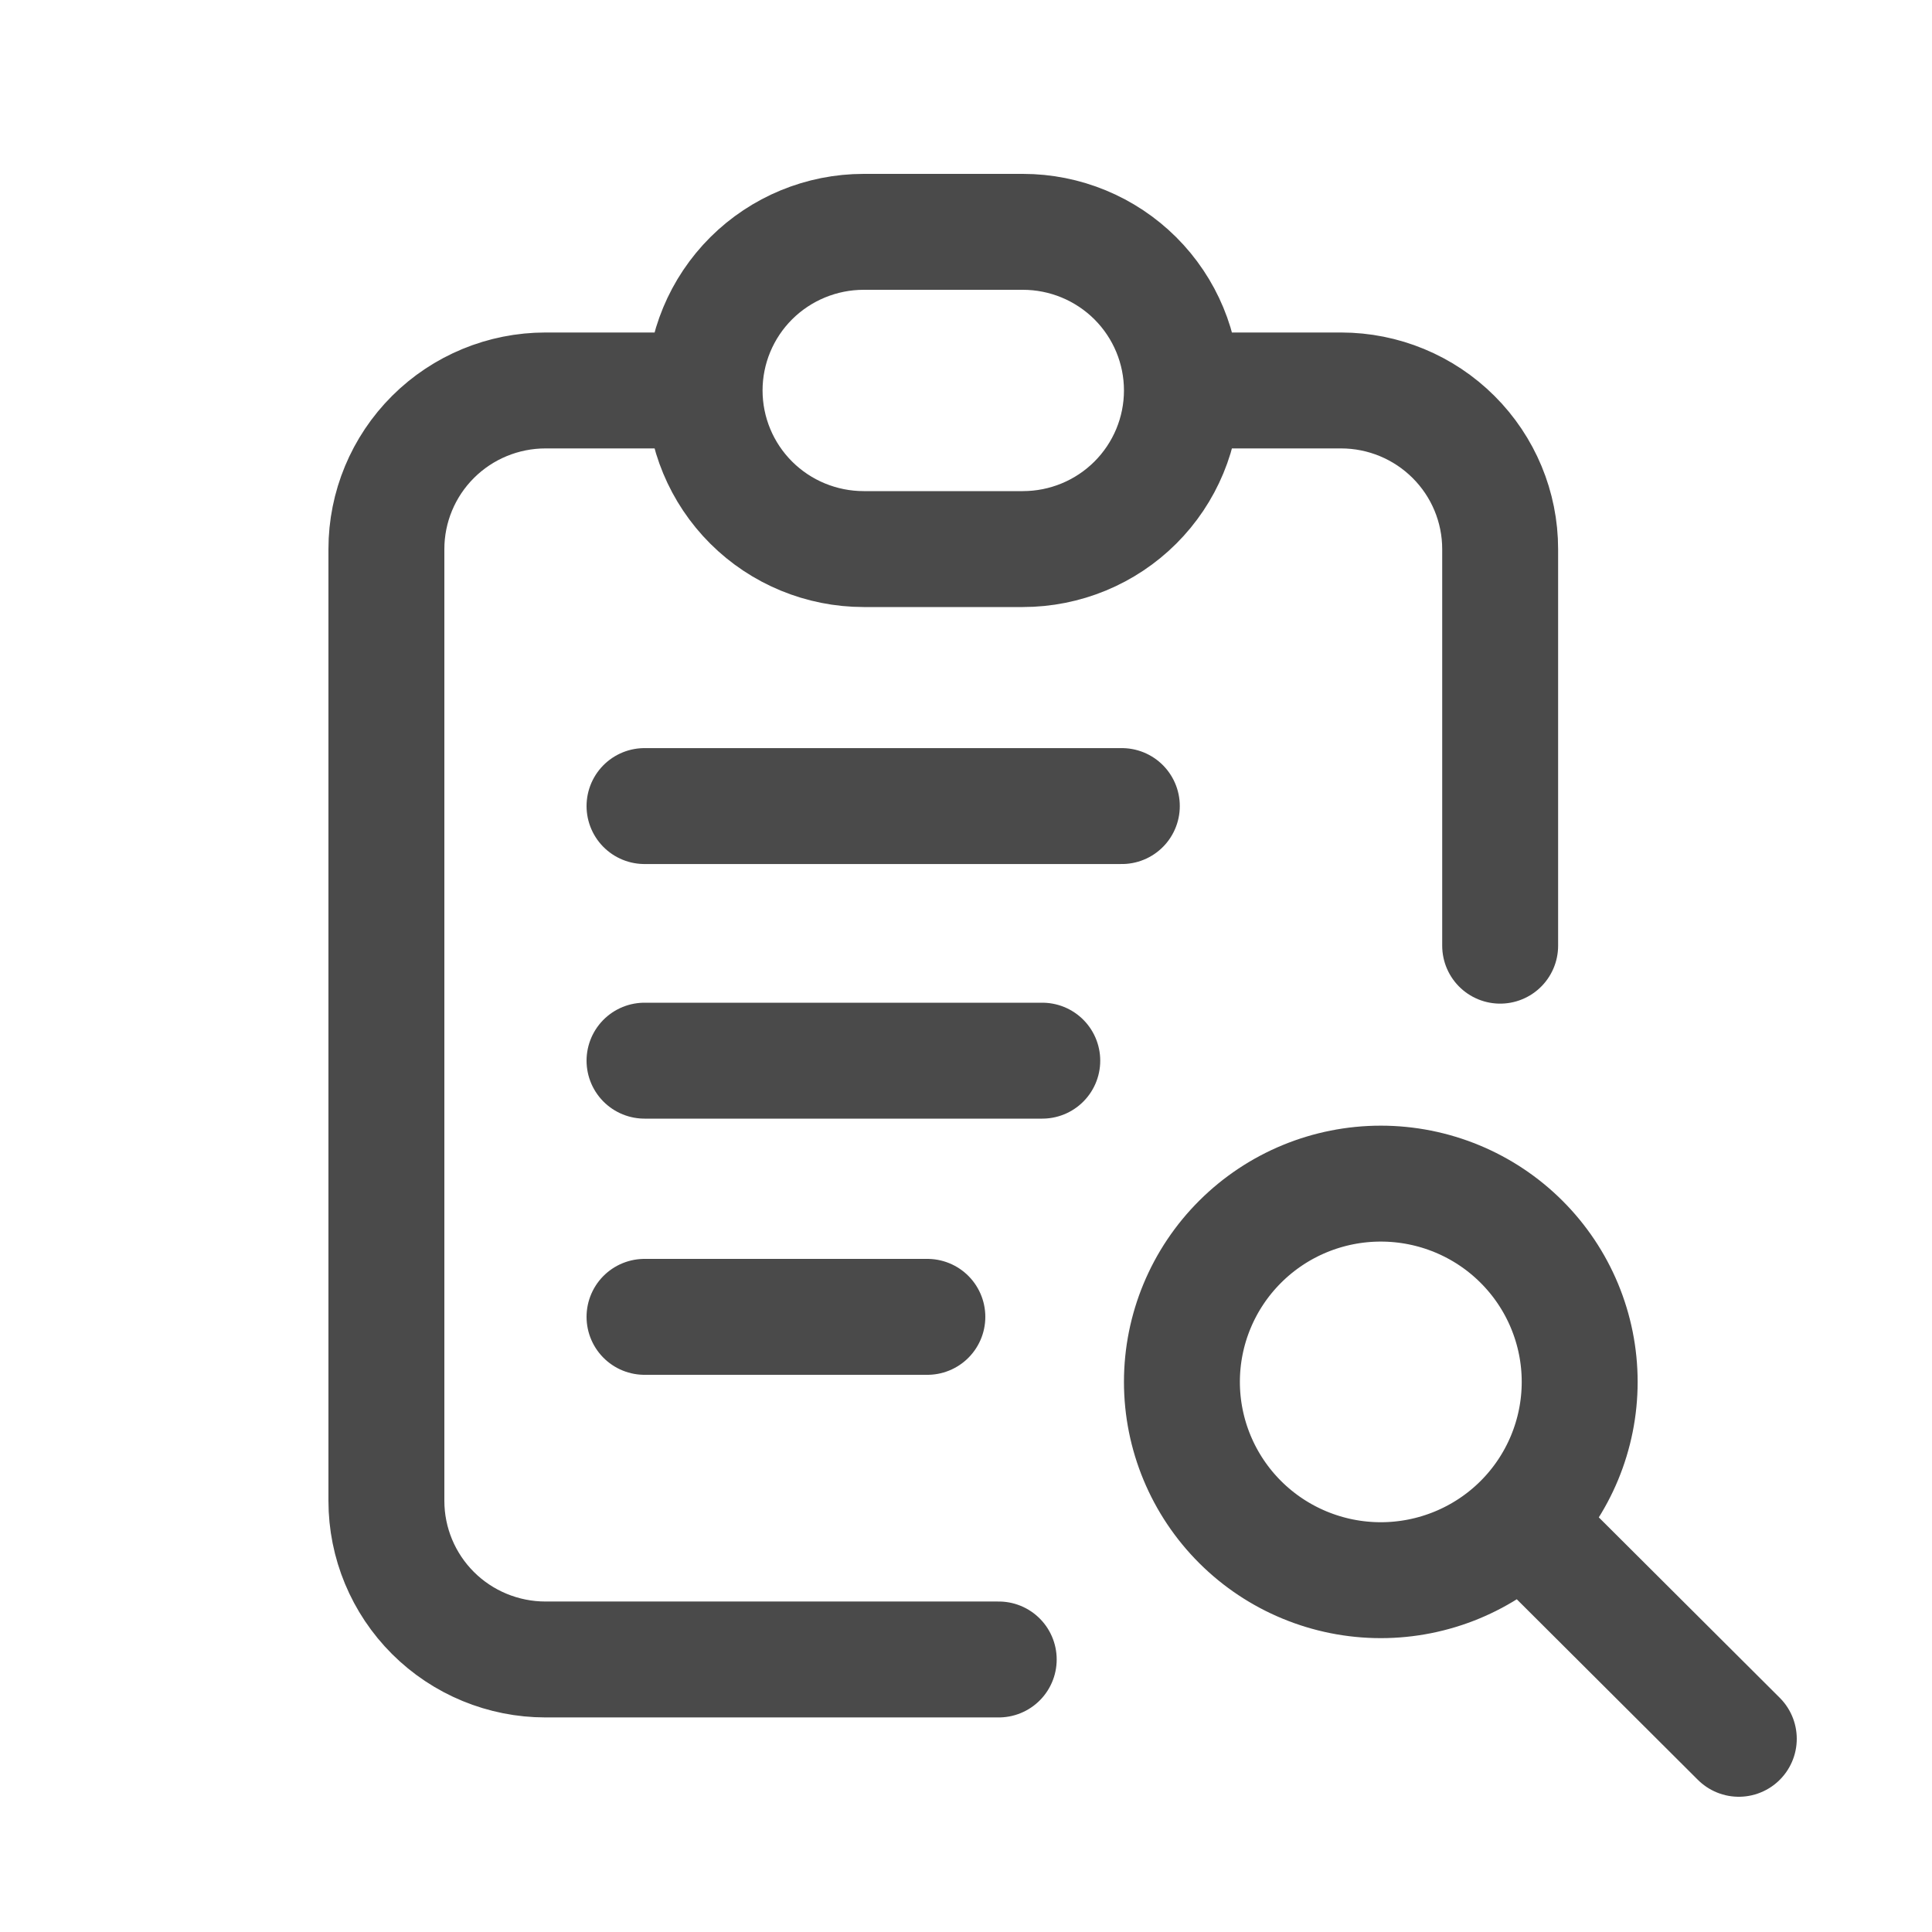 <svg width="50" height="50" viewBox="0 0 50 50" fill="none" xmlns="http://www.w3.org/2000/svg">
<path d="M18.235 10.105H14.118C13.026 10.105 11.978 10.538 11.206 11.308C10.434 12.078 10 13.122 10 14.21V38.842C10 39.931 10.434 40.975 11.206 41.745C11.978 42.515 13.026 42.947 14.118 42.947H25.847M18.235 10.105C18.235 9.016 18.669 7.972 19.441 7.202C20.213 6.433 21.261 6 22.353 6H26.471C27.563 6 28.61 6.433 29.382 7.202C30.154 7.972 30.588 9.016 30.588 10.105M18.235 10.105C18.235 11.194 18.669 12.238 19.441 13.008C20.213 13.778 21.261 14.21 22.353 14.21H26.471C27.563 14.21 28.61 13.778 29.382 13.008C30.154 12.238 30.588 11.194 30.588 10.105M38.824 24.474V14.21C38.824 13.122 38.39 12.078 37.617 11.308C36.845 10.538 35.798 10.105 34.706 10.105H30.588M16.68 20.861H29.033M16.68 27.45H21.827H26.974M39.853 39.868L45 45M16.68 34.08H24M30.588 35.763C30.588 37.124 31.131 38.429 32.096 39.392C33.061 40.354 34.37 40.895 35.735 40.895C37.1 40.895 38.41 40.354 39.375 39.392C40.34 38.429 40.882 37.124 40.882 35.763C40.882 34.402 40.34 33.097 39.375 32.135C38.41 31.172 37.1 30.632 35.735 30.632C34.37 30.632 33.061 31.172 32.096 32.135C31.131 33.097 30.588 34.402 30.588 35.763Z" stroke="#4A4A4A" stroke-width="3" stroke-linecap="round" stroke-linejoin="round"/>
</svg>
